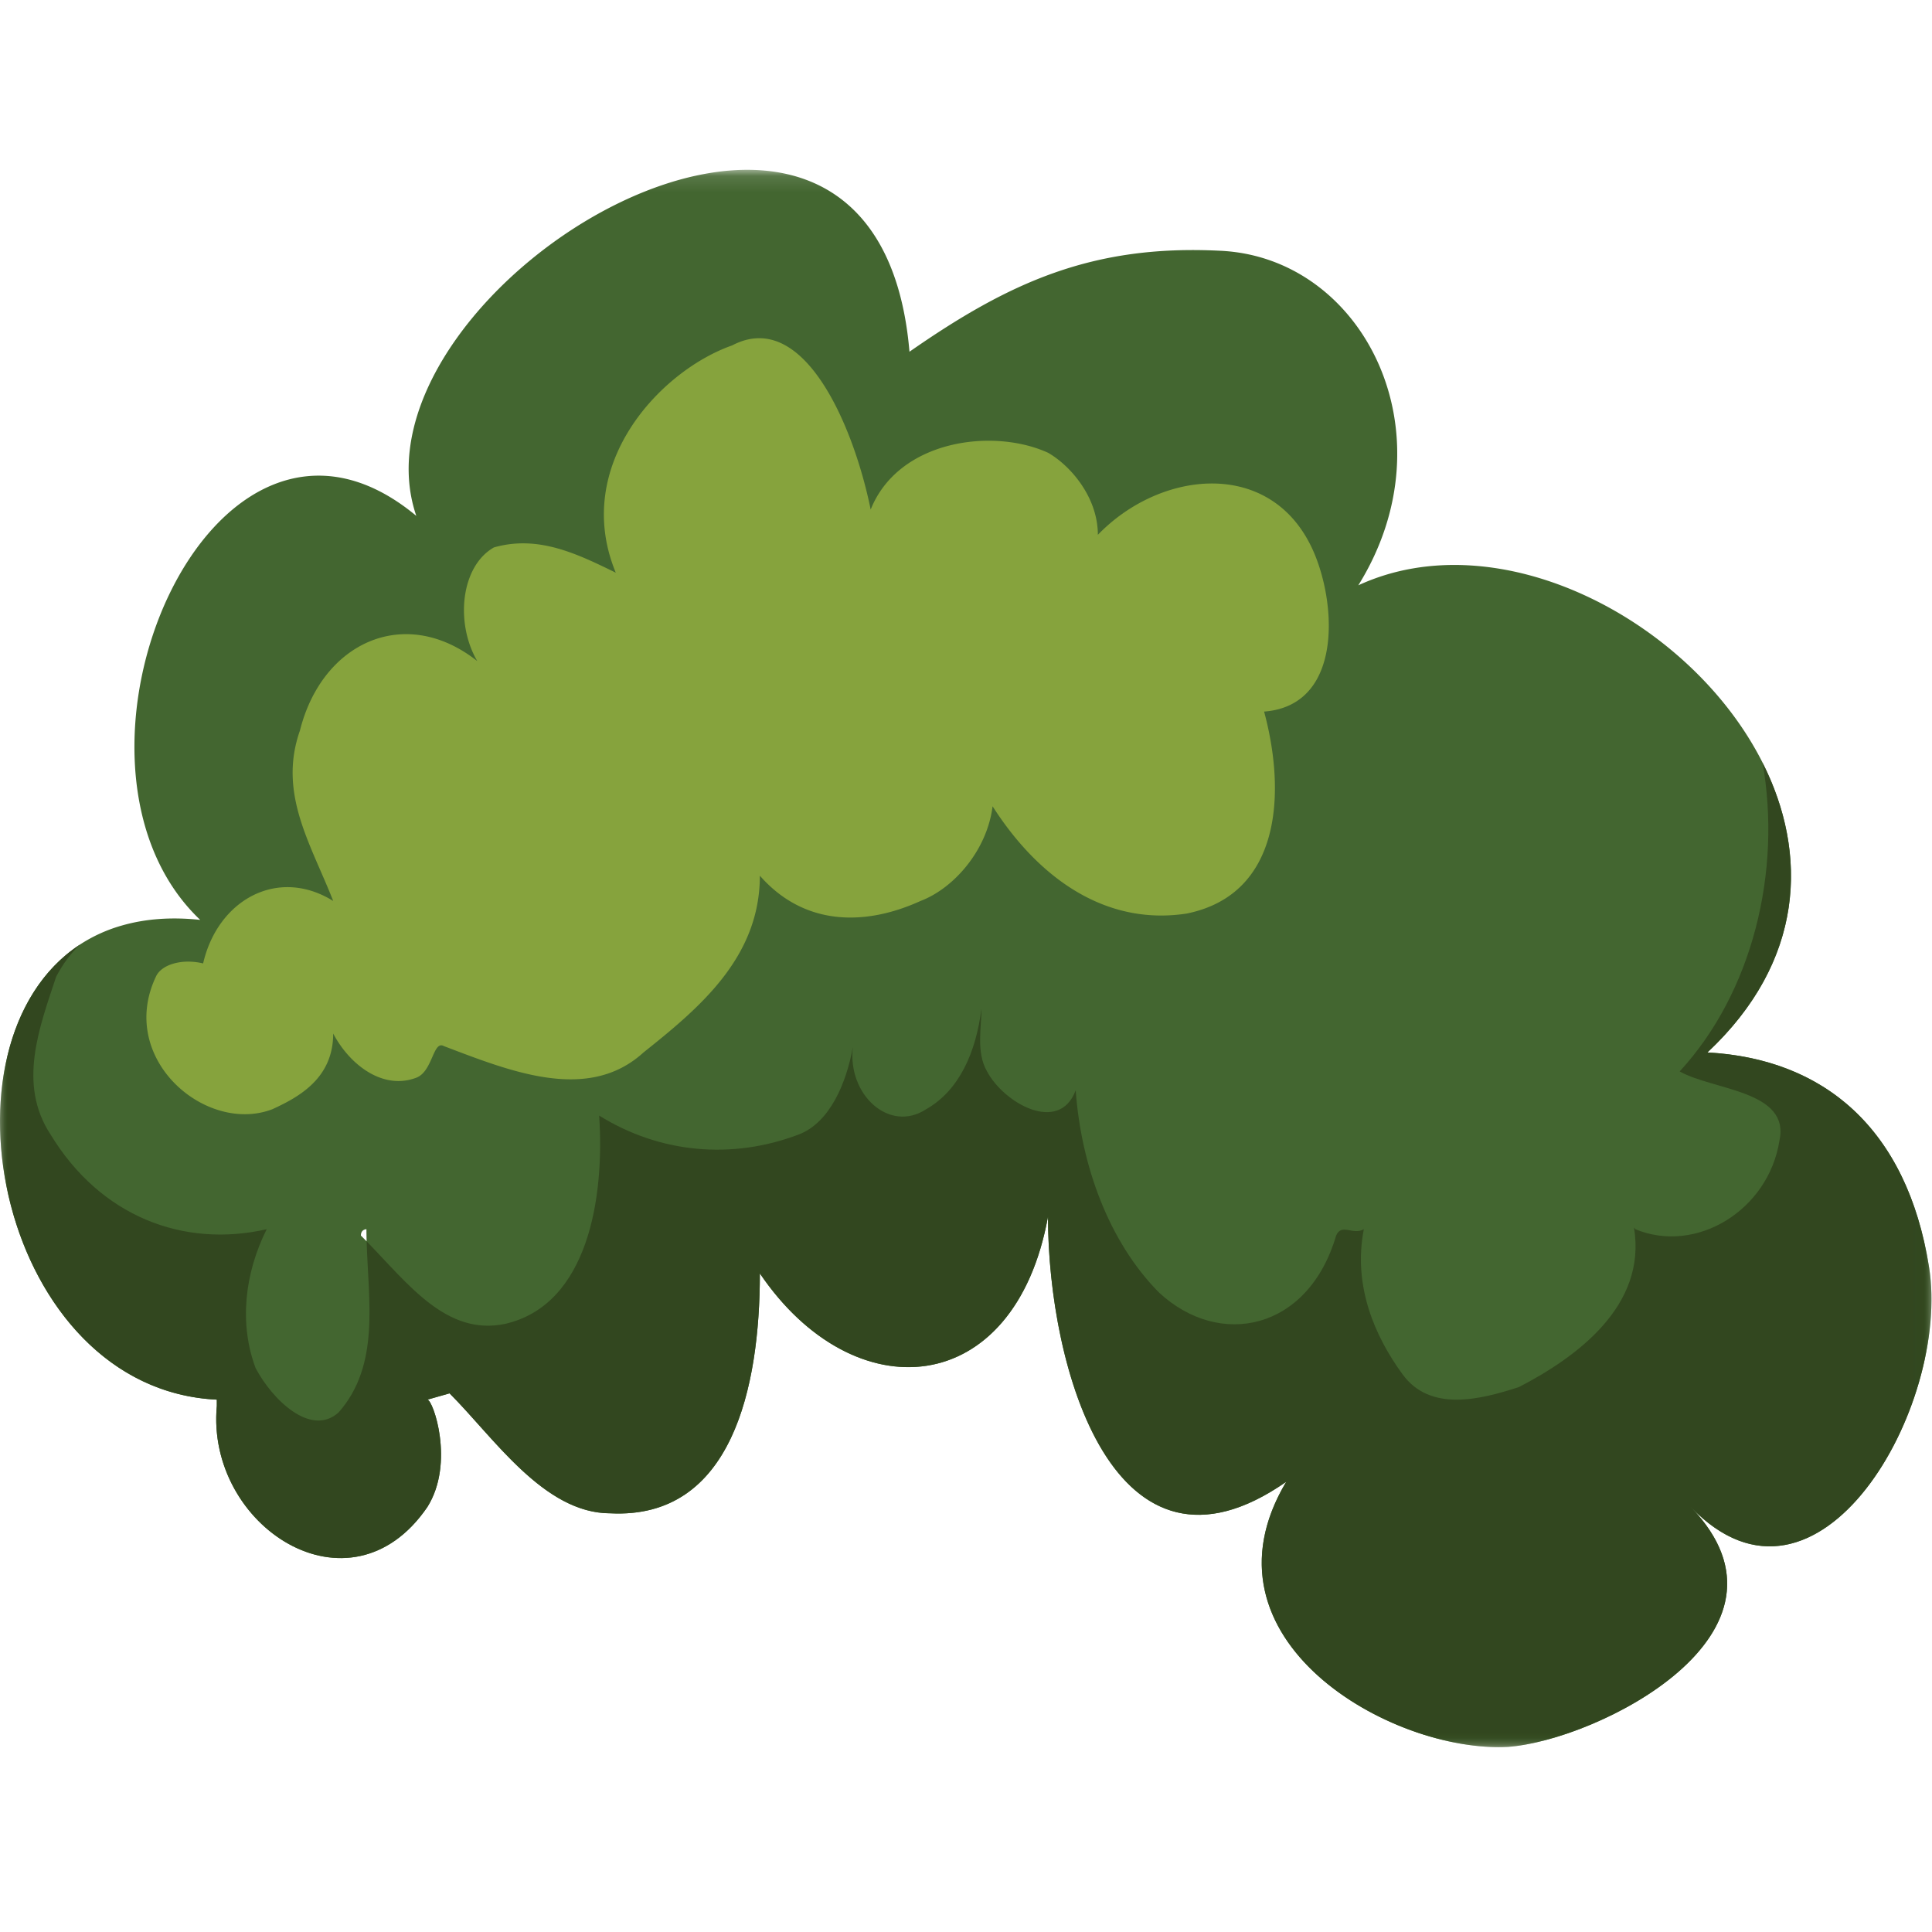 <svg xmlns="http://www.w3.org/2000/svg" xmlns:xlink="http://www.w3.org/1999/xlink" width="120" height="120"><defs><path id="a" d="M0 .113h119.967v97.97H0z"/><path id="c" d="M0 .214h119.967V61.37H0z"/></defs><g fill="none" fill-rule="evenodd"><g transform="translate(0 10.435)"><mask id="b" fill="#fff"><use xlink:href="#a"/></mask><path fill="#436630" d="M22.416 66.306c0-.392.344-.392.344-.392 0 .25.005.5.011.753a31.507 31.507 0 0 0-.355-.36m97.4 1.96c-1.377-8.626-6.54-12.94-13.767-13.332 6.055-5.671 6.27-12.361 3.424-18.008-4.435-8.8-16.302-15.067-25.106-11.007 5.85-9.41.344-20.39-8.605-20.781-7.916-.393-13.078 1.96-19.273 6.273-2.065-24.31-35.45-3.92-30.632 10.195C13.124 11.02 2.11 36.9 12.435 46.701c-1.815-.195-3.415-.06-4.816.336a9.515 9.515 0 0 0-2.663 1.203c-9.333 6.142-4.92 27.61 8.512 28.26v.393c-.689 7.45 8.26 13.332 13.078 6.274 1.721-2.745.344-6.666 0-6.666l1.376-.392c2.754 2.745 5.852 7.45 9.982 7.45 7.571.392 9.292-7.842 9.292-14.9 5.85 8.626 15.832 7.842 17.897-3.529 0 9.41 4.13 23.918 14.8 16.468-5.852 9.803 6.538 16.861 13.766 16.469 5.506-.393 18.929-7.058 11.357-14.9 7.916 8.234 16.177-6.274 14.8-14.9" mask="url(#b)"/></g><g transform="translate(0 47.147)"><mask id="d" fill="#fff"><use xlink:href="#c"/></mask><path fill="#32471F" d="M119.816 31.555c-1.377-8.626-6.54-12.94-13.767-13.332 6.055-5.672 6.27-12.362 3.424-18.009 1.204 6.764-.623 14.28-5.145 19.186 2.065 1.176 6.884 1.176 6.195 4.312-.688 4.314-5.162 7.058-8.948 5.49 0 0-.037-.042-.088-.11.828 4.884-3.605 8.082-7.14 9.913-2.41.784-5.506 1.568-7.227-.785-1.721-2.352-3.098-5.489-2.41-9.018-.688.392-1.376-.392-1.72.392-1.721 5.882-7.228 7.058-11.014 3.529-3.097-3.137-4.819-7.842-5.163-12.547-1.031 2.745-4.474.784-5.506-1.176-.688-1.177-.344-2.745-.344-3.922-.344 2.745-1.377 5.098-3.442 6.274-2.293 1.493-4.896-.922-4.548-3.863-.405 2.24-1.433 4.697-3.368 5.432-4.13 1.568-8.604 1.176-12.39-1.177.345 5.098-.688 11.763-5.851 12.94-3.622.75-5.984-2.447-8.592-5.13.104 3.713.845 7.682-1.733 10.62-1.72 1.567-4.13-.785-5.162-2.746-1.032-2.745-.688-5.881.688-8.626-5.163 1.177-10.325-.784-13.423-5.881-2.065-3.137-.688-6.666.345-9.803.395-.75.892-1.442 1.47-1.99-9.334 6.142-4.922 27.61 8.51 28.26v.393c-.688 7.45 8.26 13.331 13.079 6.273 1.721-2.744.344-6.665 0-6.665l1.376-.392c2.754 2.744 5.852 7.45 9.982 7.45 7.571.391 9.292-7.842 9.292-14.9 5.85 8.626 15.832 7.842 17.897-3.53 0 9.411 4.13 23.919 14.8 16.47-5.852 9.802 6.538 16.86 13.766 16.468 5.506-.393 18.93-7.059 11.357-14.9 7.916 8.234 16.176-6.274 14.8-14.9" mask="url(#d)"/></g><path fill="#86A33D" d="M68.19 33.218c0-2.353-1.72-4.313-3.097-5.098-3.442-1.568-9.293-.783-11.014 3.53-1.032-5.098-4.13-12.548-8.604-10.196-4.474 1.57-9.98 7.45-7.228 14.117-2.408-1.177-4.817-2.353-7.571-1.569-2.065 1.176-2.409 4.706-1.033 7.058-4.474-3.529-9.637-1.177-11.013 4.313-1.377 3.92.689 7.057 2.065 10.587-3.446-2.142-7.176-.06-8.078 3.88.055.013.108.025.162.04-.054-.015-.107-.027-.162-.04a8.16 8.16 0 0 0-.182 1.217h.344-.344a8.16 8.16 0 0 1 .182-1.217c-1.32-.318-2.605.071-2.935.825-2.41 5.097 3.097 9.802 7.227 8.234 1.721-.784 3.786-1.96 3.786-4.705 1.032 1.96 3.098 3.529 5.162 2.744 1.033-.392 1.033-2.352 1.721-1.96 4.13 1.568 8.949 3.528 12.39.392 3.442-2.745 7.228-5.882 7.228-10.979 2.753 3.137 6.54 3.137 9.98 1.569 2.066-.784 4.13-3.137 4.475-5.881 2.754 4.312 6.884 7.449 12.046 6.665 5.851-1.177 6.195-7.45 4.818-12.547 5.163-.392 4.475-7.45 2.754-10.587-2.754-5.098-9.293-4.313-13.079-.392"/></g></svg>